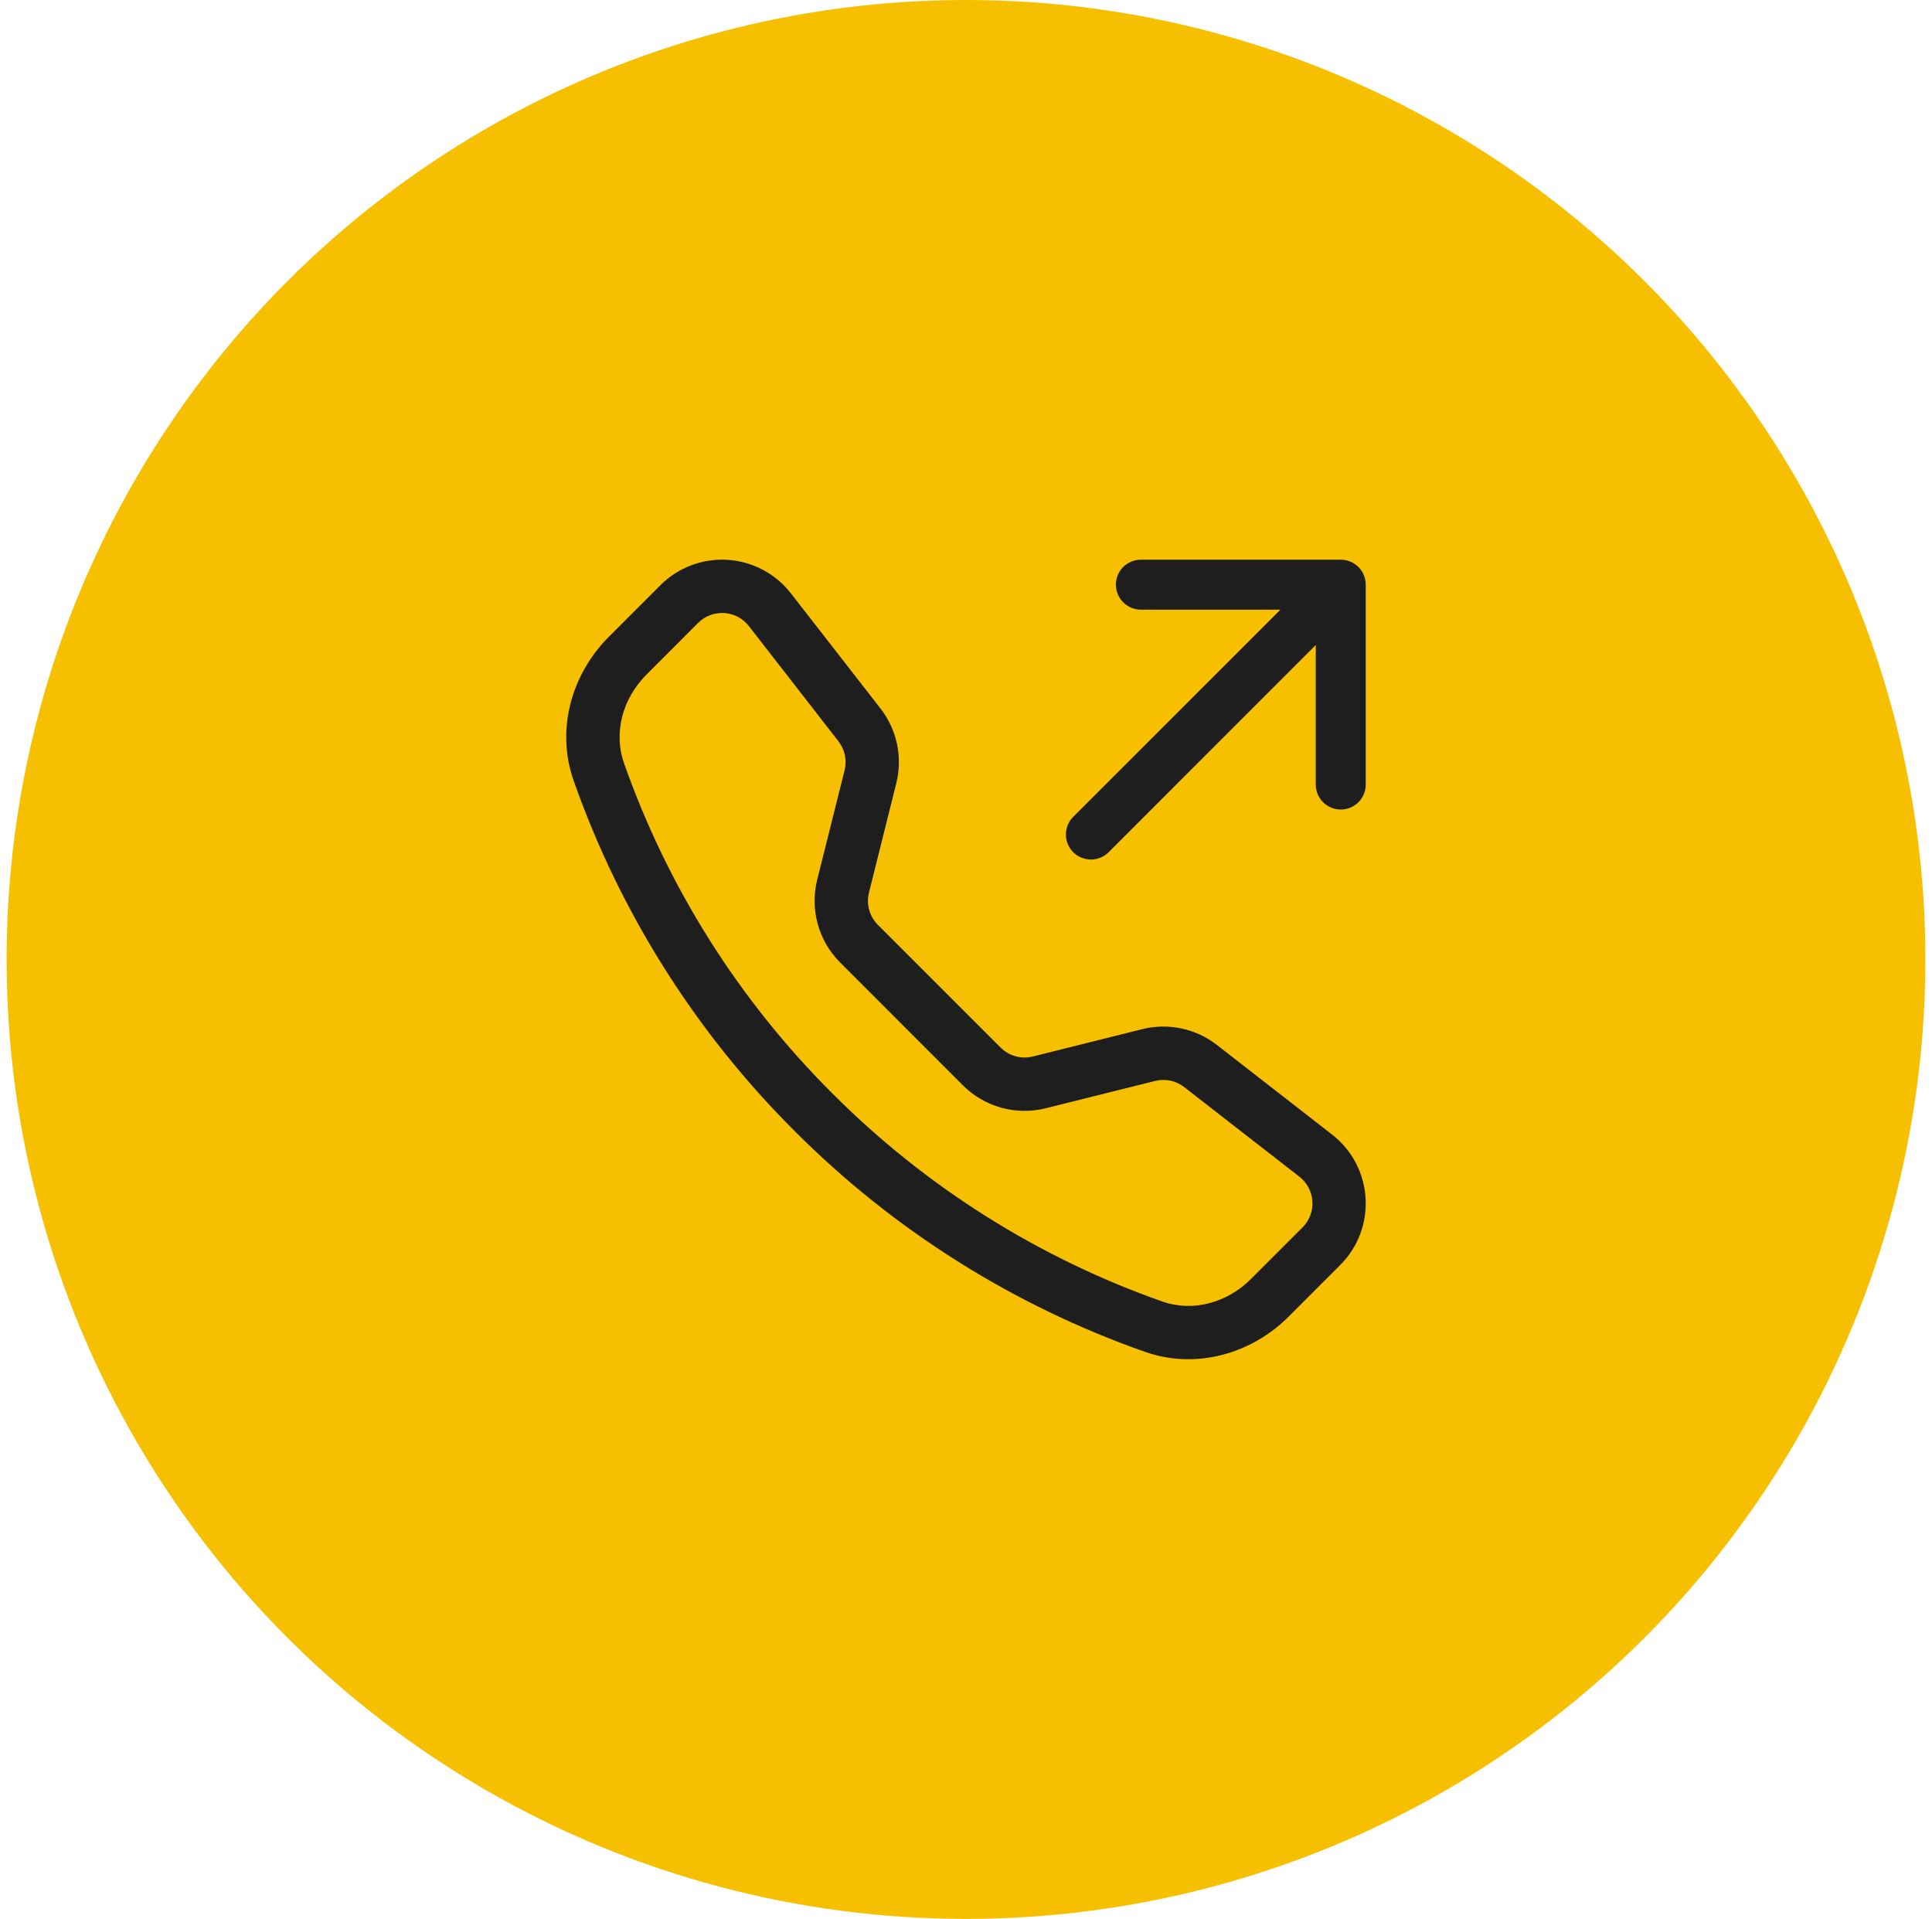 <svg width="146" height="145" viewBox="0 0 146 145" fill="none" xmlns="http://www.w3.org/2000/svg">
<circle cx="73" cy="72.5" r="72.5" fill="#F6C000"/>
<g clip-path="url(#clip0_5_94)">
<path d="M56.589 47.306C56.366 47.02 56.085 46.783 55.764 46.614C55.442 46.444 55.089 46.345 54.726 46.322C54.364 46.3 54.001 46.355 53.661 46.483C53.321 46.612 53.013 46.811 52.756 47.068L48.852 50.977C47.028 52.804 46.356 55.391 47.153 57.66C50.459 67.053 55.839 75.582 62.891 82.612C69.922 89.665 78.45 95.044 87.843 98.351C90.113 99.147 92.699 98.475 94.527 96.651L98.431 92.747C98.688 92.49 98.888 92.182 99.016 91.842C99.145 91.503 99.2 91.14 99.177 90.777C99.155 90.415 99.055 90.061 98.886 89.74C98.716 89.419 98.48 89.137 98.193 88.914L89.482 82.14C89.176 81.903 88.819 81.738 88.44 81.658C88.061 81.578 87.668 81.585 87.292 81.68L79.022 83.745C77.919 84.021 76.762 84.006 75.666 83.703C74.569 83.399 73.57 82.816 72.766 82.012L63.492 72.734C62.686 71.93 62.103 70.931 61.799 69.835C61.494 68.738 61.479 67.581 61.755 66.477L63.824 58.208C63.918 57.831 63.925 57.439 63.846 57.06C63.766 56.68 63.601 56.324 63.363 56.018L56.589 47.306ZM49.905 44.221C50.566 43.56 51.36 43.047 52.234 42.717C53.108 42.386 54.043 42.245 54.976 42.303C55.909 42.361 56.818 42.617 57.645 43.054C58.471 43.491 59.195 44.099 59.768 44.837L66.543 53.544C67.785 55.142 68.223 57.222 67.732 59.186L65.667 67.455C65.56 67.883 65.566 68.332 65.683 68.758C65.801 69.183 66.027 69.571 66.339 69.883L75.617 79.161C75.929 79.473 76.318 79.7 76.744 79.817C77.17 79.935 77.619 79.941 78.048 79.833L86.314 77.768C87.283 77.525 88.294 77.507 89.272 77.713C90.249 77.919 91.167 78.344 91.955 78.957L100.663 85.731C103.793 88.167 104.08 92.792 101.278 95.591L97.374 99.495C94.58 102.289 90.403 103.516 86.51 102.146C76.546 98.64 67.499 92.935 60.04 85.456C52.561 77.998 46.857 68.952 43.35 58.989C41.983 55.1 43.211 50.92 46.005 48.126L49.909 44.221H49.905ZM84.328 44.18C84.328 43.679 84.527 43.199 84.881 42.845C85.235 42.491 85.715 42.292 86.216 42.292H101.32C101.821 42.292 102.301 42.491 102.655 42.845C103.009 43.199 103.208 43.679 103.208 44.18V59.284C103.208 59.785 103.009 60.265 102.655 60.619C102.301 60.973 101.821 61.172 101.32 61.172C100.819 61.172 100.339 60.973 99.985 60.619C99.631 60.265 99.432 59.785 99.432 59.284V48.737L83.776 64.397C83.422 64.751 82.941 64.95 82.44 64.95C81.938 64.95 81.458 64.751 81.103 64.397C80.749 64.042 80.549 63.561 80.549 63.06C80.549 62.559 80.749 62.078 81.103 61.723L96.762 46.068H86.216C85.715 46.068 85.235 45.869 84.881 45.515C84.527 45.161 84.328 44.68 84.328 44.18Z" fill="#1E1E1E"/>
</g>
<defs>
<clipPath id="clip0_5_94">
<rect width="60.417" height="60.417" fill="white" transform="translate(42.792 42.292)"/>
</clipPath>
</defs>
</svg>

